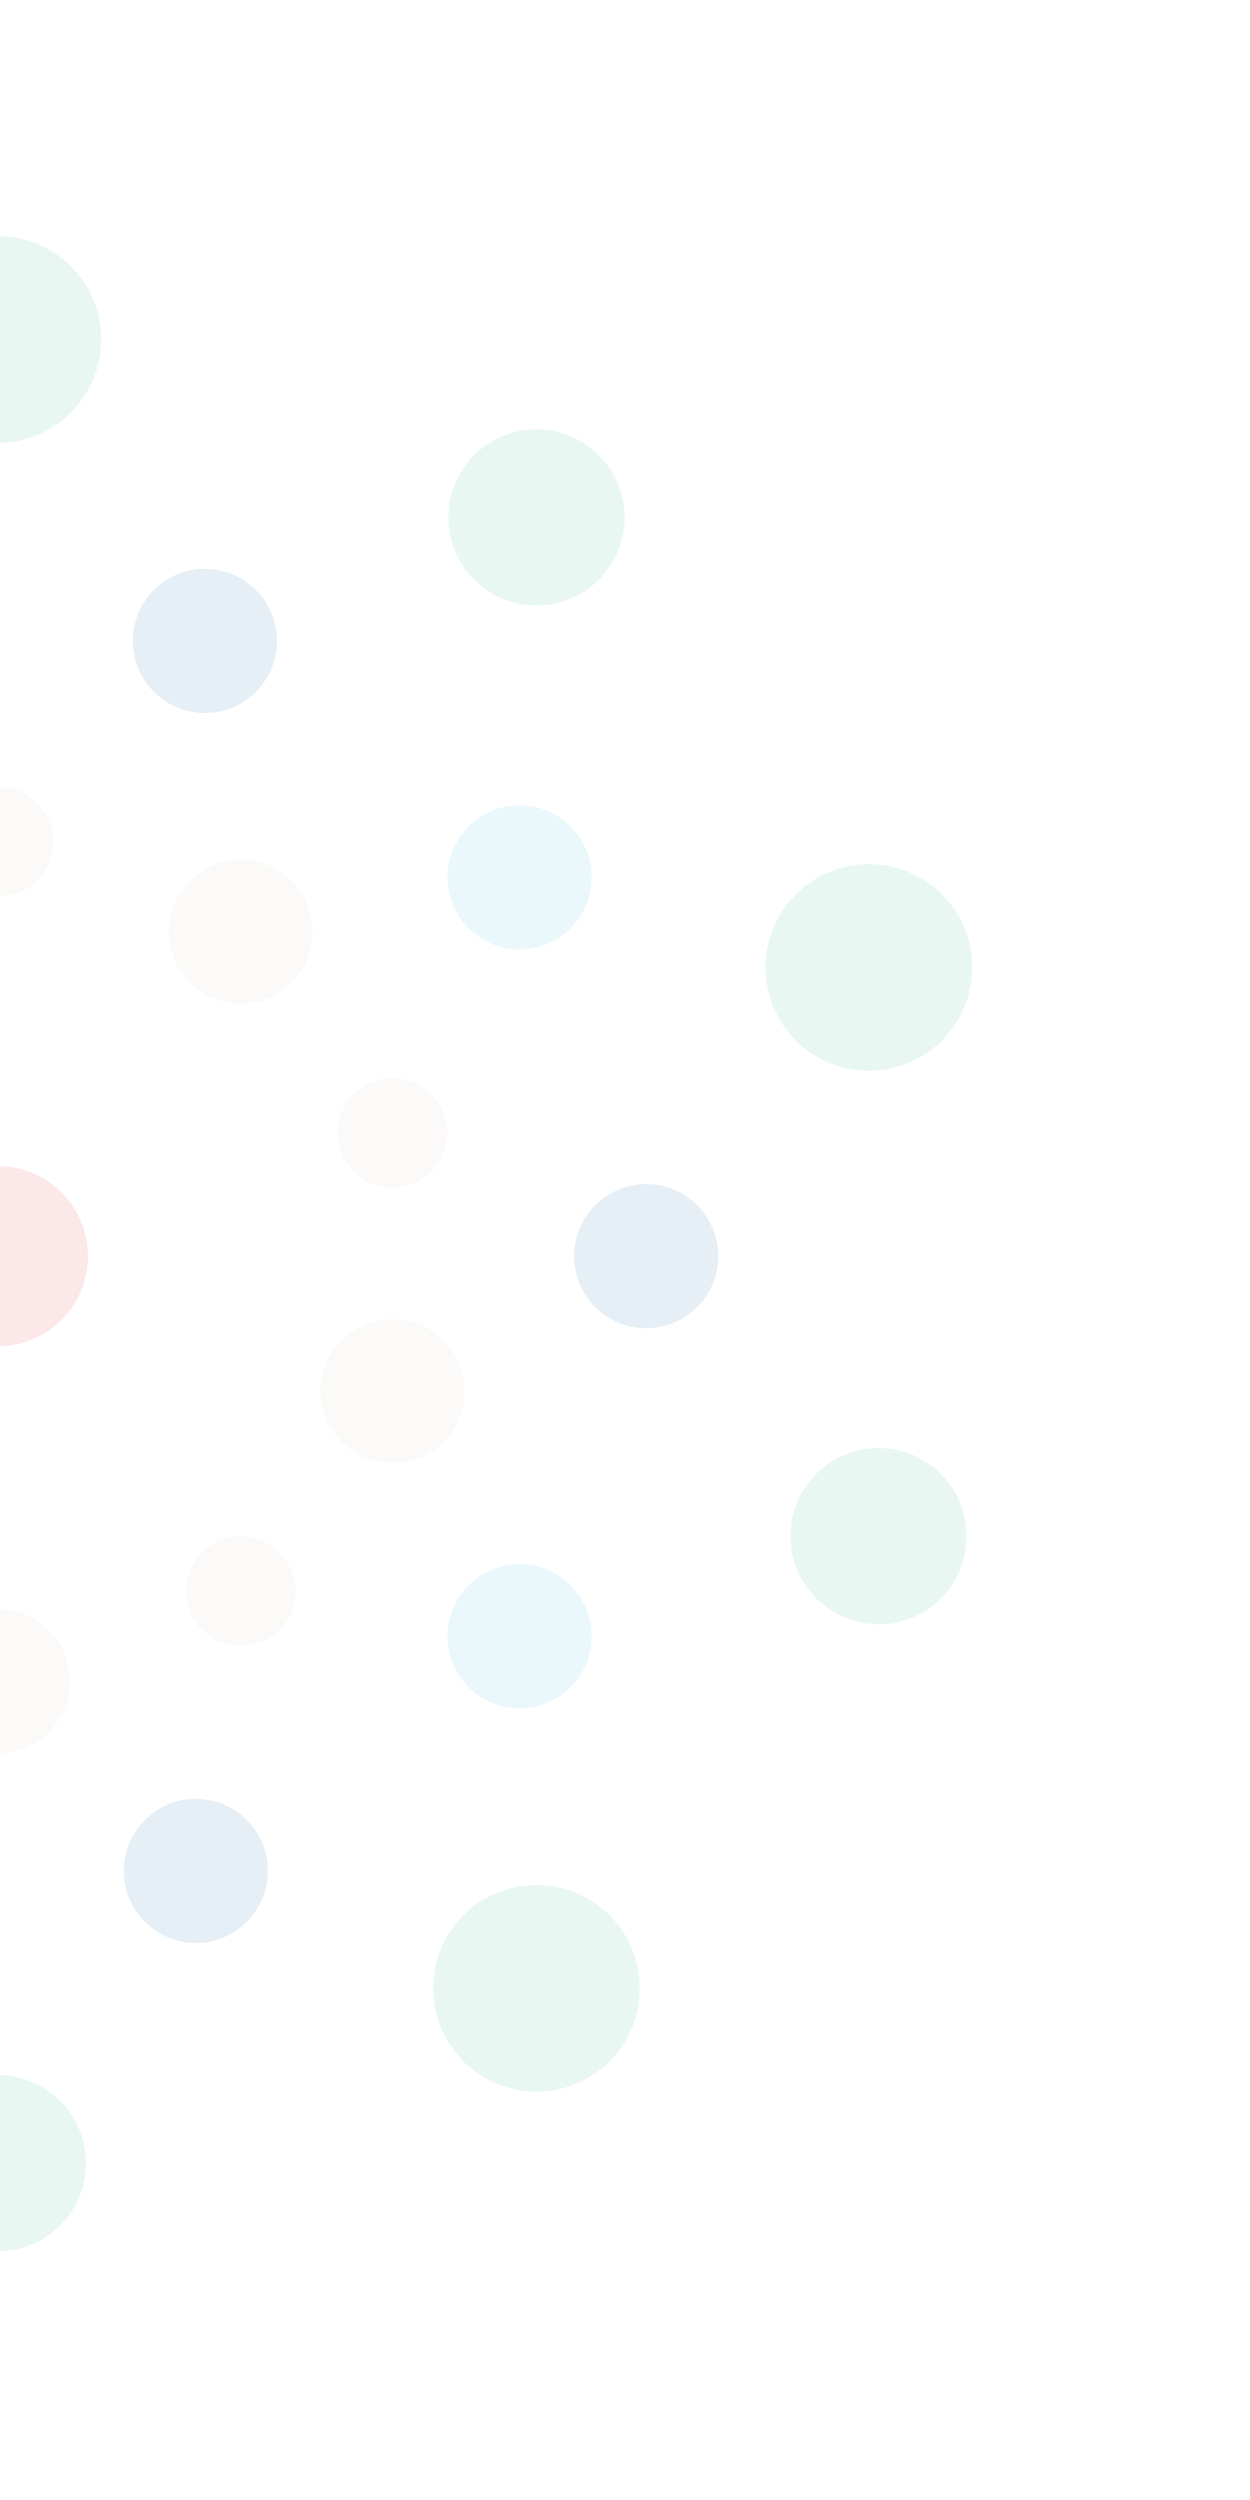 <svg width="312" height="624" viewBox="0 0 312 624" fill="none" xmlns="http://www.w3.org/2000/svg">
<g opacity="0.12">
<g clip-path="url(#clip0_1675_17983)">
<path d="M-0.531 336.016C11.884 336.016 21.949 325.951 21.949 313.535C21.949 301.12 11.884 291.055 -0.531 291.055C-12.947 291.055 -23.012 301.12 -23.012 313.535C-23.012 325.951 -12.947 336.016 -0.531 336.016Z" fill="#E23248"/>
<path d="M-0.531 561.924C11.613 561.924 21.459 552.079 21.459 539.934C21.459 527.789 11.613 517.944 -0.531 517.944C-12.676 517.944 -22.521 527.789 -22.521 539.934C-22.521 552.079 -12.676 561.924 -0.531 561.924Z" fill="#40BB93"/>
<path d="M219.287 405.419C231.432 405.419 241.277 395.574 241.277 383.429C241.277 371.284 231.432 361.439 219.287 361.439C207.142 361.439 197.297 371.284 197.297 383.429C197.297 395.574 207.142 405.419 219.287 405.419Z" fill="#40BB93"/>
<path d="M133.902 151.144C146.047 151.144 155.892 141.299 155.892 129.154C155.892 117.01 146.047 107.164 133.902 107.164C121.757 107.164 111.912 117.01 111.912 129.154C111.912 141.299 121.757 151.144 133.902 151.144Z" fill="#40BB93"/>
<path d="M133.902 522.072C148.146 522.072 159.693 510.525 159.693 496.281C159.693 482.037 148.146 470.49 133.902 470.49C119.658 470.49 108.111 482.037 108.111 496.281C108.111 510.525 119.658 522.072 133.902 522.072Z" fill="#40BB93"/>
<path d="M216.875 267.266C231.119 267.266 242.666 255.719 242.666 241.475C242.666 227.231 231.119 215.684 216.875 215.684C202.631 215.684 191.084 227.231 191.084 241.475C191.084 255.719 202.631 267.266 216.875 267.266Z" fill="#40BB93"/>
<path d="M-0.532 110.516C13.713 110.516 25.26 98.969 25.26 84.725C25.26 70.481 13.713 58.933 -0.532 58.933C-14.776 58.933 -26.323 70.481 -26.323 84.725C-26.323 98.969 -14.776 110.516 -0.532 110.516Z" fill="#40BB93"/>
<path d="M129.692 236.979C139.624 236.979 147.676 228.927 147.676 218.994C147.676 209.062 139.624 201.01 129.692 201.01C119.759 201.01 111.708 209.062 111.708 218.994C111.708 228.927 119.759 236.979 129.692 236.979Z" fill="#4FB9DB"/>
<path d="M129.692 426.387C139.624 426.387 147.676 418.335 147.676 408.403C147.676 398.47 139.624 390.418 129.692 390.418C119.759 390.418 111.708 398.47 111.708 408.403C111.708 418.335 119.759 426.387 129.692 426.387Z" fill="#4FB9DB"/>
<path d="M60.084 250.549C70.017 250.549 78.069 242.497 78.069 232.564C78.069 222.632 70.017 214.58 60.084 214.58C50.152 214.58 42.1 222.632 42.1 232.564C42.1 242.497 50.152 250.549 60.084 250.549Z" fill="#D9D6CC"/>
<path d="M97.974 365.199C107.906 365.199 115.958 357.147 115.958 347.215C115.958 337.282 107.906 329.23 97.974 329.23C88.041 329.23 79.99 337.282 79.99 347.215C79.99 357.147 88.041 365.199 97.974 365.199Z" fill="#D9D6CC"/>
<path d="M-0.531 437.586C9.401 437.586 17.453 429.535 17.453 419.602C17.453 409.67 9.401 401.618 -0.531 401.618C-10.464 401.618 -18.516 409.67 -18.516 419.602C-18.516 429.535 -10.464 437.586 -0.531 437.586Z" fill="#D9D6CC"/>
<path d="M48.885 484.959C58.817 484.959 66.869 476.907 66.869 466.975C66.869 457.042 58.817 448.99 48.885 448.99C38.952 448.99 30.9 457.042 30.9 466.975C30.9 476.907 38.952 484.959 48.885 484.959Z" fill="#2378AC"/>
<path d="M161.287 331.52C171.22 331.52 179.272 323.468 179.272 313.535C179.272 303.603 171.22 295.551 161.287 295.551C151.355 295.551 143.303 303.603 143.303 313.535C143.303 323.468 151.355 331.52 161.287 331.52Z" fill="#2378AC"/>
<path d="M51.133 177.957C61.065 177.957 69.117 169.905 69.117 159.973C69.117 150.04 61.065 141.989 51.133 141.989C41.2 141.989 33.148 150.04 33.148 159.973C33.148 169.905 41.2 177.957 51.133 177.957Z" fill="#2378AC"/>
<path d="M-0.409 223.777C7.153 223.777 13.284 217.646 13.284 210.084C13.284 202.522 7.153 196.391 -0.409 196.391C-7.971 196.391 -14.102 202.522 -14.102 210.084C-14.102 217.646 -7.971 223.777 -0.409 223.777Z" fill="#D9D6CC"/>
<path d="M97.974 296.45C105.536 296.45 111.667 290.32 111.667 282.757C111.667 275.195 105.536 269.065 97.974 269.065C90.412 269.065 84.281 275.195 84.281 282.757C84.281 290.32 90.412 296.45 97.974 296.45Z" fill="#D9D6CC"/>
<path d="M60.084 410.855C67.647 410.855 73.777 404.725 73.777 397.163C73.777 389.6 67.647 383.47 60.084 383.47C52.522 383.47 46.392 389.6 46.392 397.163C46.392 404.725 52.522 410.855 60.084 410.855Z" fill="#D9D6CC"/>
</g>
</g>
<defs>
<clipPath id="clip0_1675_17983">
<rect width="485.333" height="502.95" fill="white" transform="translate(-242.667 58.933)"/>
</clipPath>
</defs>
</svg>
